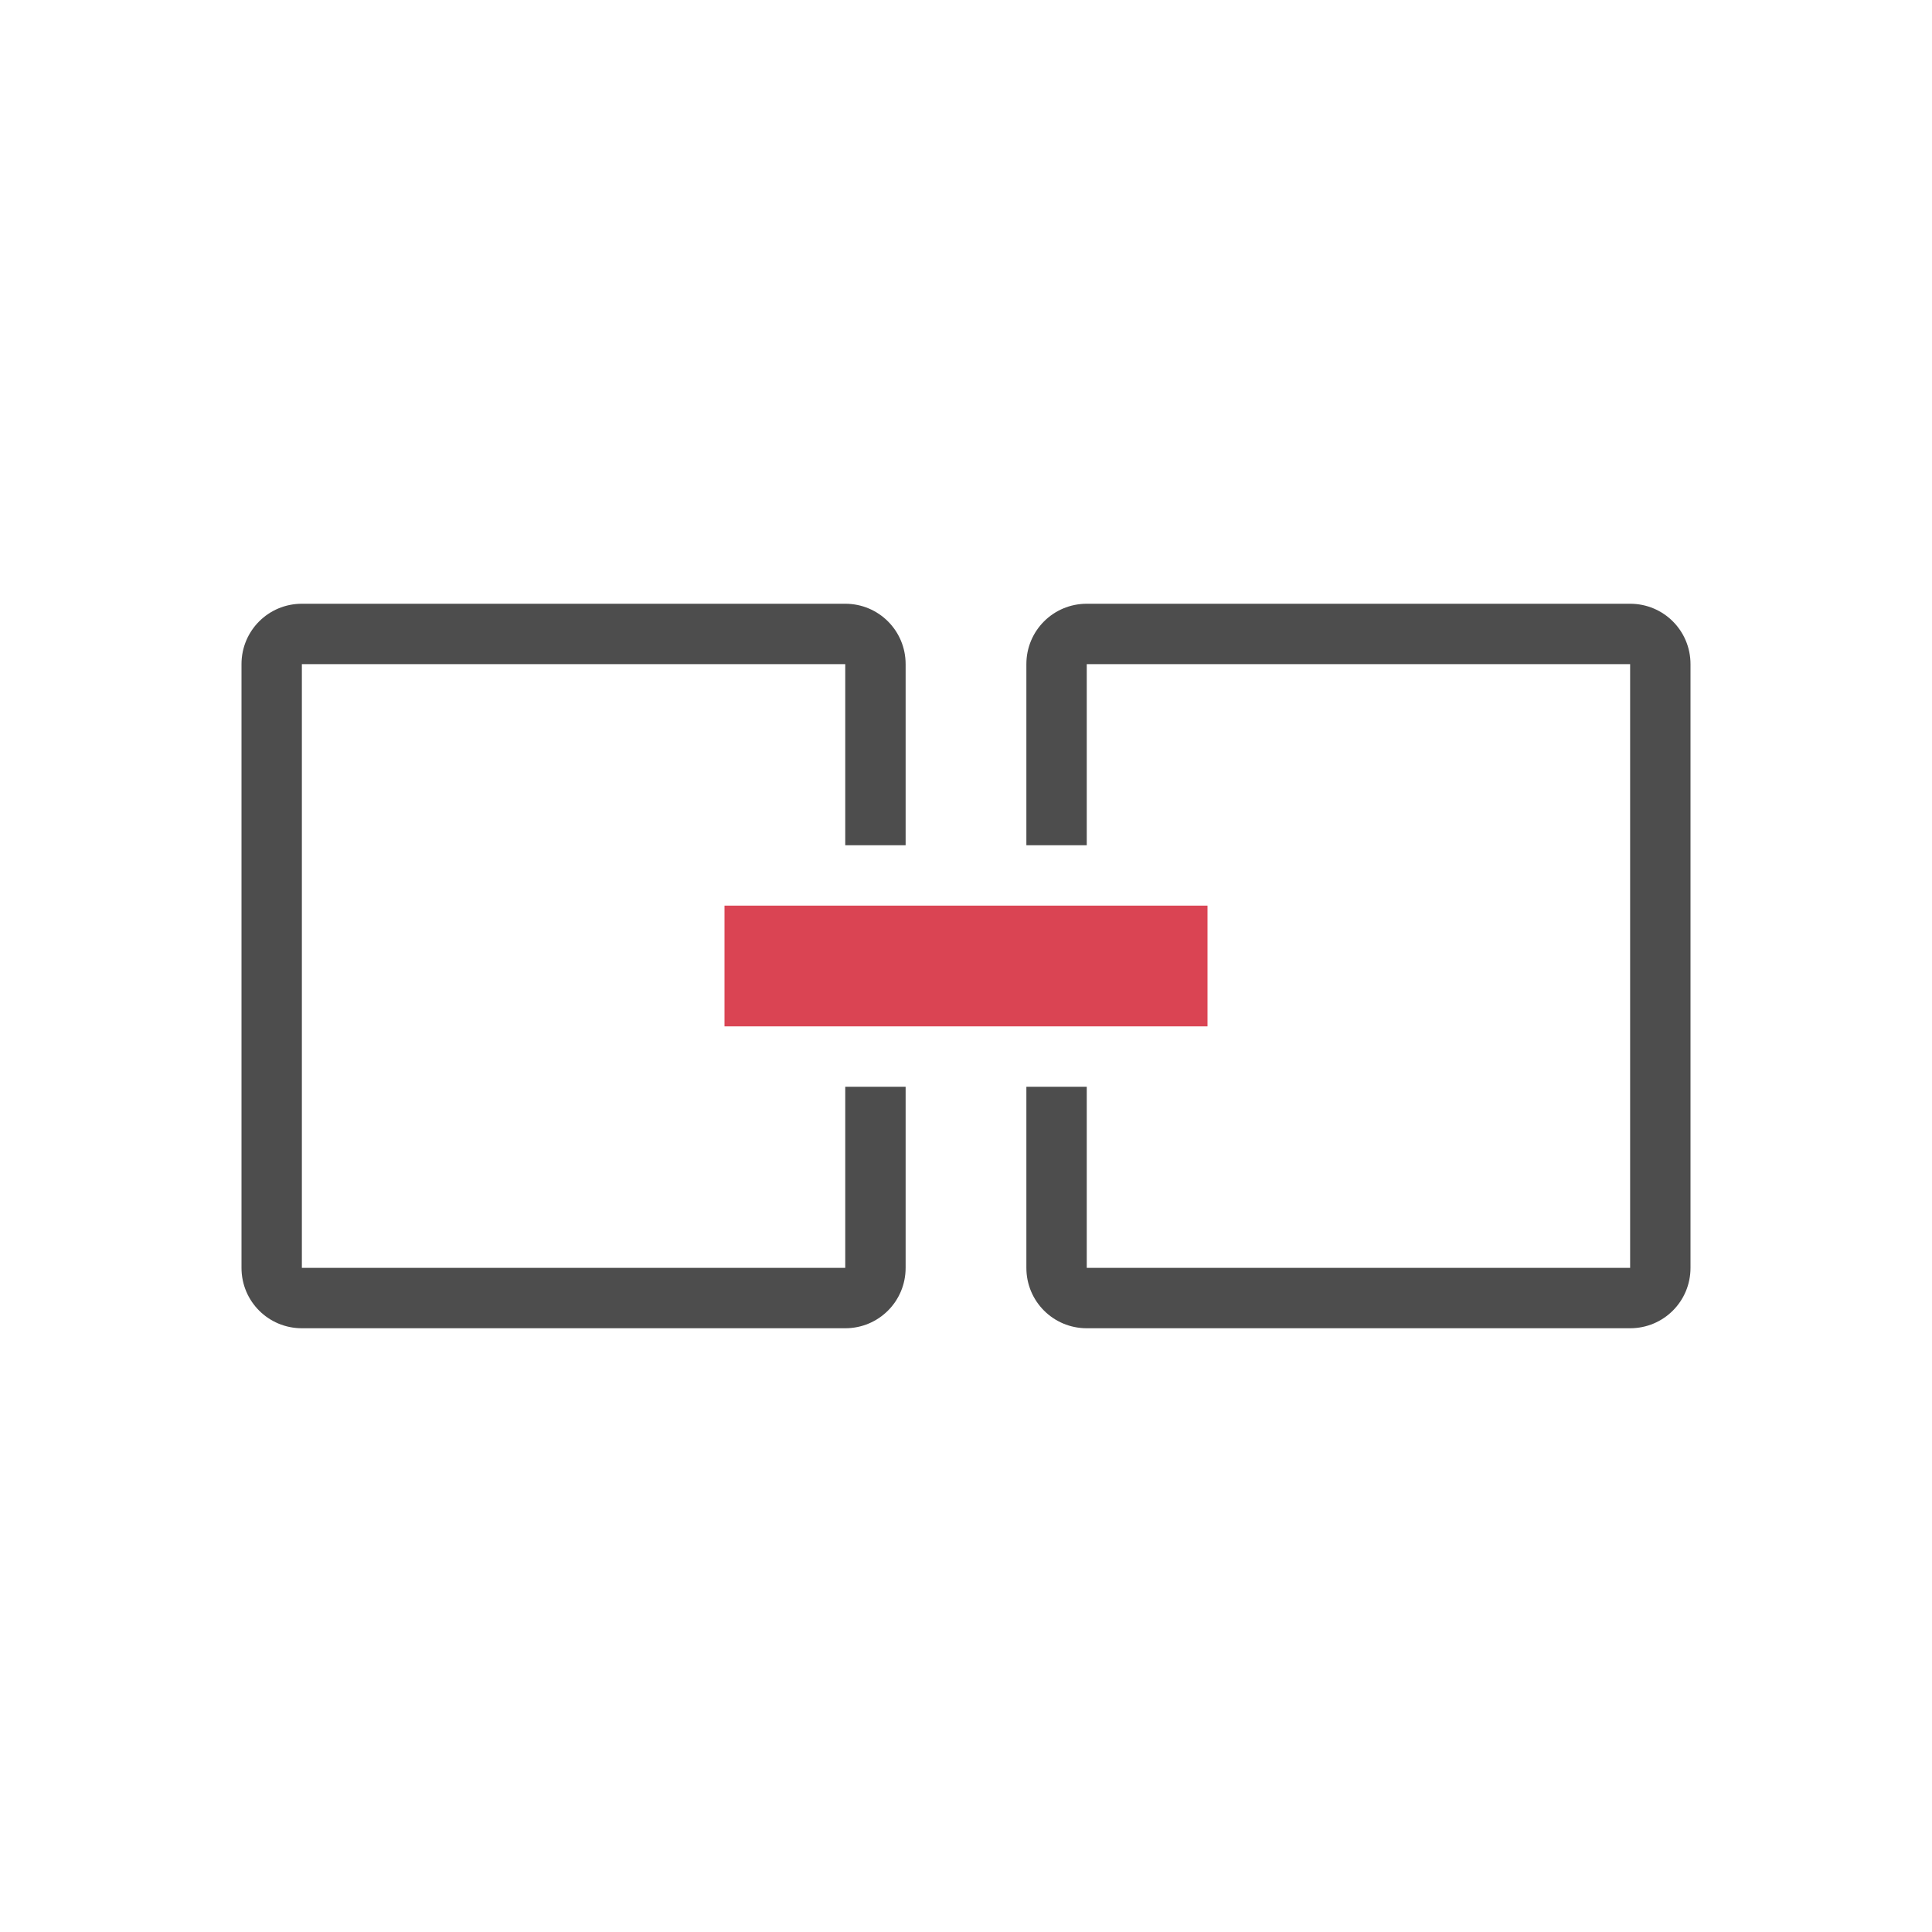 <svg viewBox="0 0 32 32" xmlns="http://www.w3.org/2000/svg"><path d="m5 10c-.554 0-1 .446-1 1v10c0 .554.446 1 1 1h9c.554 0 1-.446 1-1v-3h-1v3h-9v-10h9v3h1v-3c0-.554-.446-1-1-1zm13 0c-.554 0-1 .446-1 1v3h1v-3h9v10h-9v-3h-1v3c0 .554.446 1 1 1h9c.554 0 1-.446 1-1v-10c0-.554-.446-1-1-1z" fill="#4d4d4d"/><path d="m12 15v2h8v-2z" fill="#da4453"/></svg>